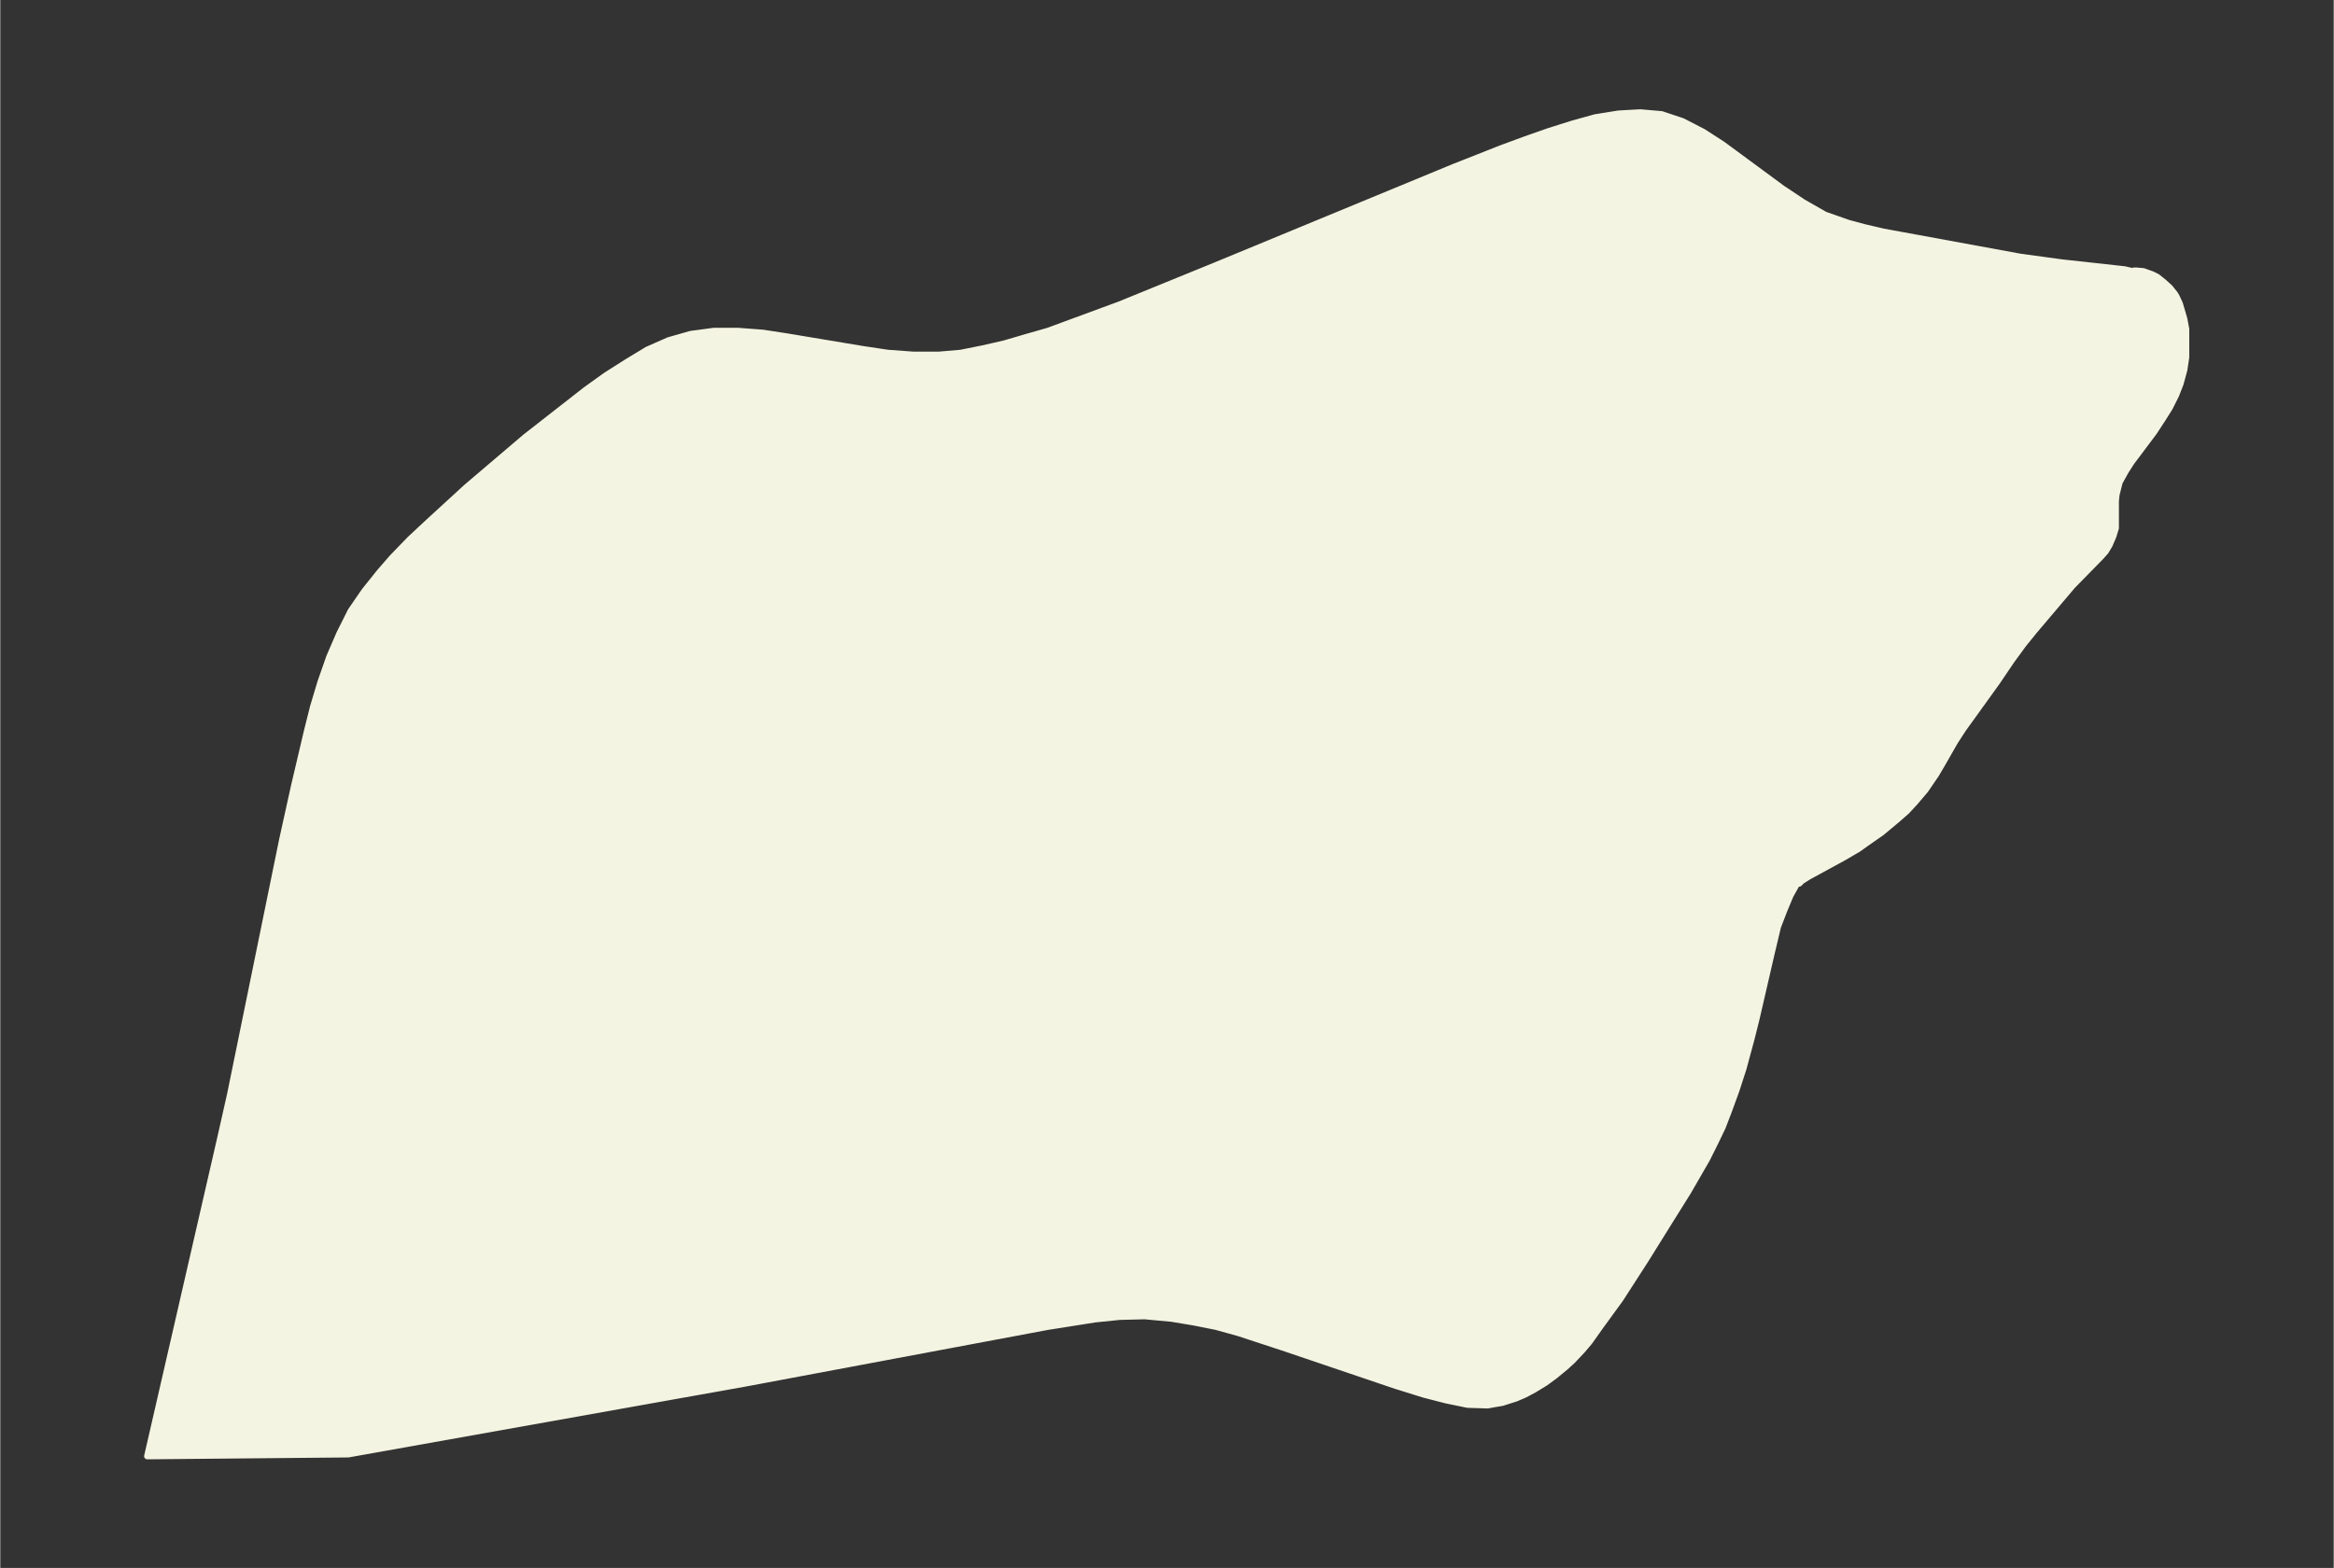 <svg xmlns="http://www.w3.org/2000/svg" xmlns:xlink="http://www.w3.org/1999/xlink" width="495.4" height="332.9" viewBox="0 0 371.5 249.7"><rect x="0" y="0" width="371.5" height="249.7" fill="#333333" stroke="none"/><defs><style>*{stroke-linejoin:round;stroke-linecap:butt}</style></defs><g id="figure_1"><path id="patch_1" fill="none" d="M0 249.7h371.5V0H0z"/><g id="axes_1"><g id="PatchCollection_1"><defs><path id="mfe15ae9a98" stroke="#f4f4e2" d="M339.7-206.4v-.2h.4l1.1.1 1.4.5.8.4 1 .8 1 .9.8 1 .3.5.5 1.1.7 2.4.3 1.6v4.5l-.3 2-.6 2.2-.7 1.8-1 2-1 1.6-1.5 2.3-3.6 4.8-.9 1.4-1 1.8-.2.8-.3 1.2-.1 1v4.3l-.4 1.3-.6 1.4-.6 1-.7.8-4.6 4.7-6.1 7.2-1.7 2.1-1.9 2.6-2.3 3.4-5.4 7.5-1.3 2-2 3.5-1 1.7-1.7 2.5-1.7 2-1.3 1.4-1.6 1.4-2.4 2-2.3 1.6-1.4 1-2.4 1.4-5.5 3-1.1.7-.4.4h-.3l-.2.3-.9 1.6-1 2.4-1 2.6-1 4.2-2.4 10.4-.8 3.2-1.3 4.8-1.1 3.4-1.2 3.3-1 2.6-1.2 2.5-1.3 2.6-3 5.2-3 4.8-3.8 6.1-4 6.2-3.2 4.4L253-36l-1.1 1.3-1.6 1.7-1.1 1-1.7 1.4-1.5 1.1-1.8 1.1-1.5.8-1.4.6-2.2.7-1.2.2-1.1.2-3.2-.1-3.4-.7-3.5-.9-4.5-1.4-18-6.1-7-2.3-3.6-1-3.5-.7-3.6-.6-4.3-.4-4 .1-3.9.4-7.6 1.2-48 9-63.3 11.3-32 .3L35-68.3l1.6-7.1 8.3-40.6 1.9-8.6 2-8.5 1-4 1.2-4 1.4-4 1.6-3.7 1.8-3.6 2.2-3.2 2.4-3 2-2.3 2.8-2.9 3-2.8 6-5.5 9.4-8 6.4-5 3.2-2.5 3.2-2.3 3.3-2.1 3.3-2 3.4-1.5 3.5-1 3.7-.5h3.8l4 .3 3.9.6 12 2 4 .6 4.1.3h4l3.5-.3 3.5-.7 3.5-.8 3.4-1 3.5-1 3.8-1.4 7.6-2.8 15.2-6.2 38-15.7 7.6-3 3.8-1.4 3.7-1.3 3.8-1.2 3.6-1 3.7-.6 3.5-.2 3.4.3 3.3 1.1 3.3 1.7 3.1 2 9.5 7 3.3 2.2 3.5 2 2 .7 1.7.6 2.6.7 3 .7 21.8 4 6.6.9 10 1.1 1.3.3h.3"/></defs><g clip-path="url(#pd483cd2b74)"><use xlink:href="#mfe15ae9a98" y="249.7" fill="#f4f4e2" stroke="#f4f4e2"/></g></g></g></g><defs><clipPath id="pd483cd2b74"><path d="M7.2 7.2h357.1v235.3H7.2z"/></clipPath></defs></svg>